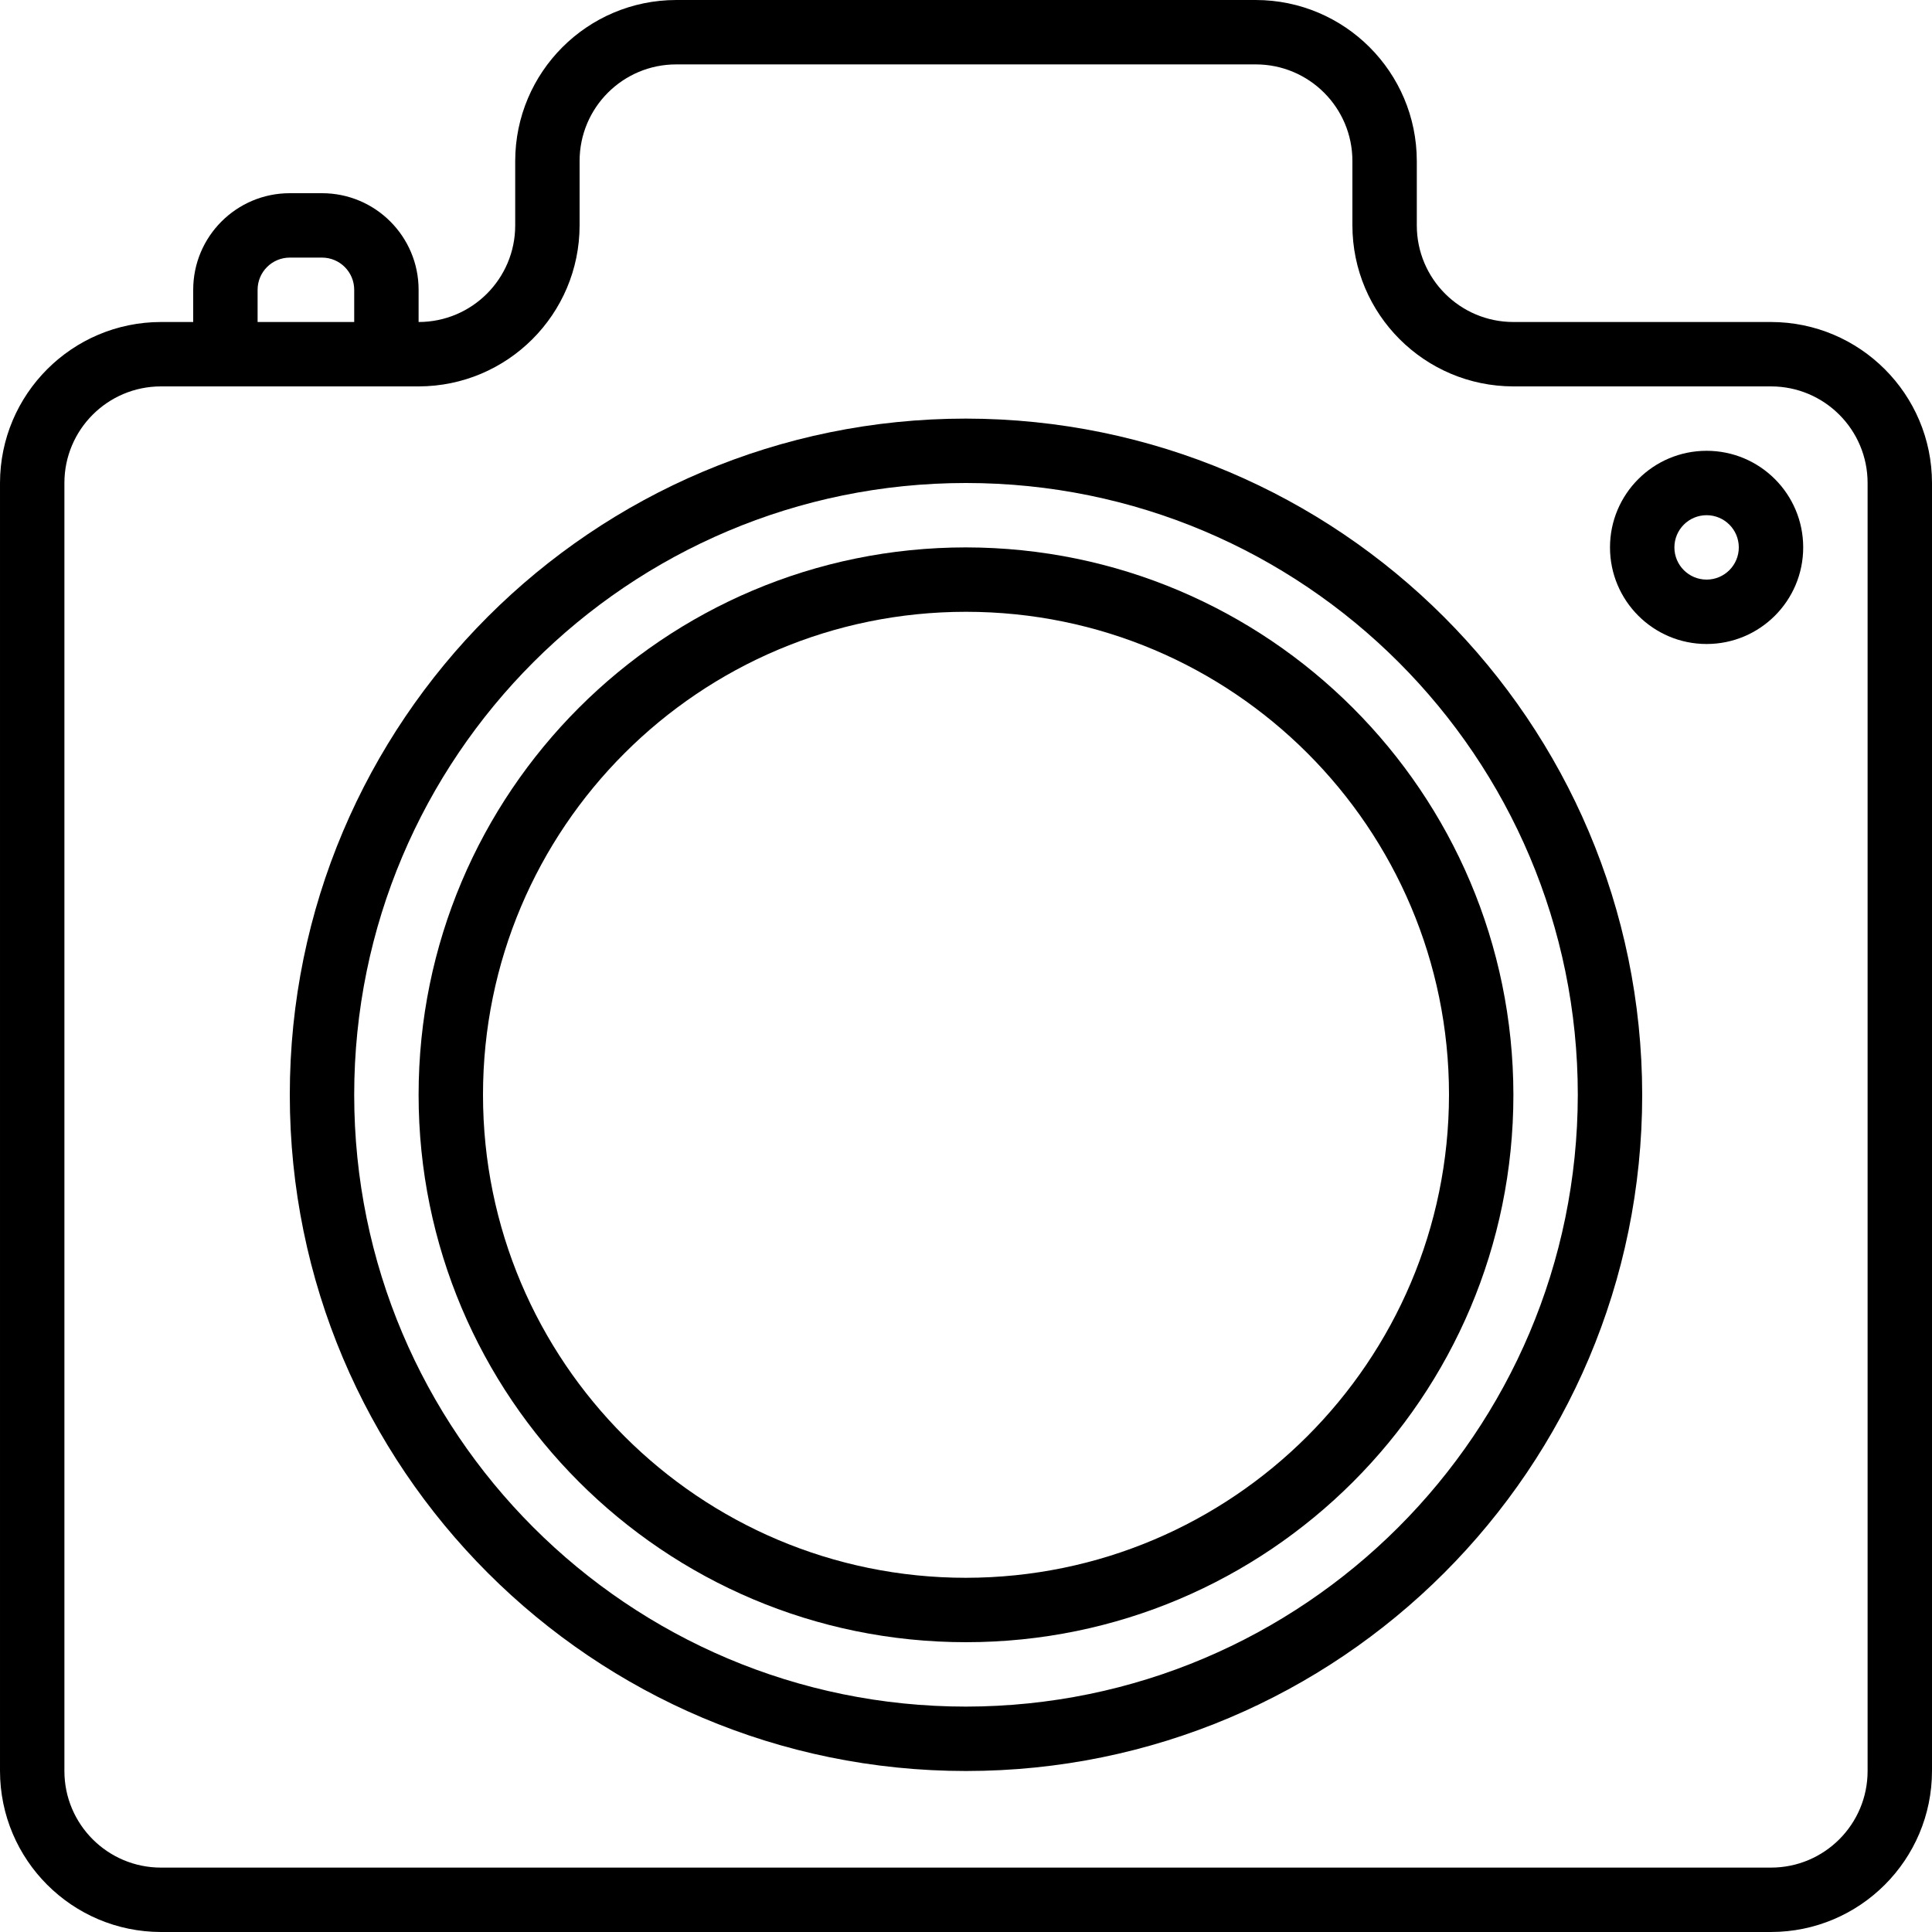 <svg height="480pt" viewBox="0 0 480 480" width="480pt" xmlns="http://www.w3.org/2000/svg"><path d="m440 80h-64c-13.254 0-24-10.746-24-24v-16c-.027-22.082-17.918-39.973-40-40h-144c-22.082.027-39.973 17.918-40 40v16c0 13.254-10.746 24-24 24v-8c0-13.254-10.746-24-24-24h-8c-13.254 0-24 10.746-24 24v8h-8c-22.082.027-39.973 17.918-40 40v320c.027 22.082 17.918 39.973 40 40h400c22.082-.027 39.973-17.918 40-40v-320c-.027-22.082-17.918-39.973-40-40zm-376-8c0-4.418 3.582-8 8-8h8c4.418 0 8 3.582 8 8v8h-24zm400 368c0 13.254-10.746 24-24 24h-400c-13.254 0-24-10.746-24-24v-320c0-13.254 10.746-24 24-24h64c22.082-.027 39.973-17.918 40-40v-16c0-13.254 10.746-24 24-24h144c13.254 0 24 10.746 24 24v16c.027 22.082 17.918 39.973 40 40h64c13.254 0 24 10.746 24 24zm0 0"/><path d="m240 104c-92.785 0-168 75.215-168 168s75.215 168 168 168 168-75.215 168-168c-.105-92.738-75.262-167.895-168-168zm0 320c-83.949 0-152-68.051-152-152s68.051-152 152-152 152 68.051 152 152c-.094 83.91-68.09 151.906-152 152zm0 0"/><path d="m240 136c-75.109 0-136 60.891-136 136s60.891 136 136 136 136-60.891 136-136c-.082-75.074-60.926-135.918-136-136zm0 256c-66.273 0-120-53.727-120-120s53.727-120 120-120 120 53.727 120 120c-.074 66.242-53.758 119.926-120 120zm0 0"/><path d="m424 112c-13.254 0-24 10.746-24 24s10.746 24 24 24 24-10.746 24-24-10.746-24-24-24zm0 32c-4.418 0-8-3.582-8-8s3.582-8 8-8 8 3.582 8 8-3.582 8-8 8zm0 0"/></svg>
